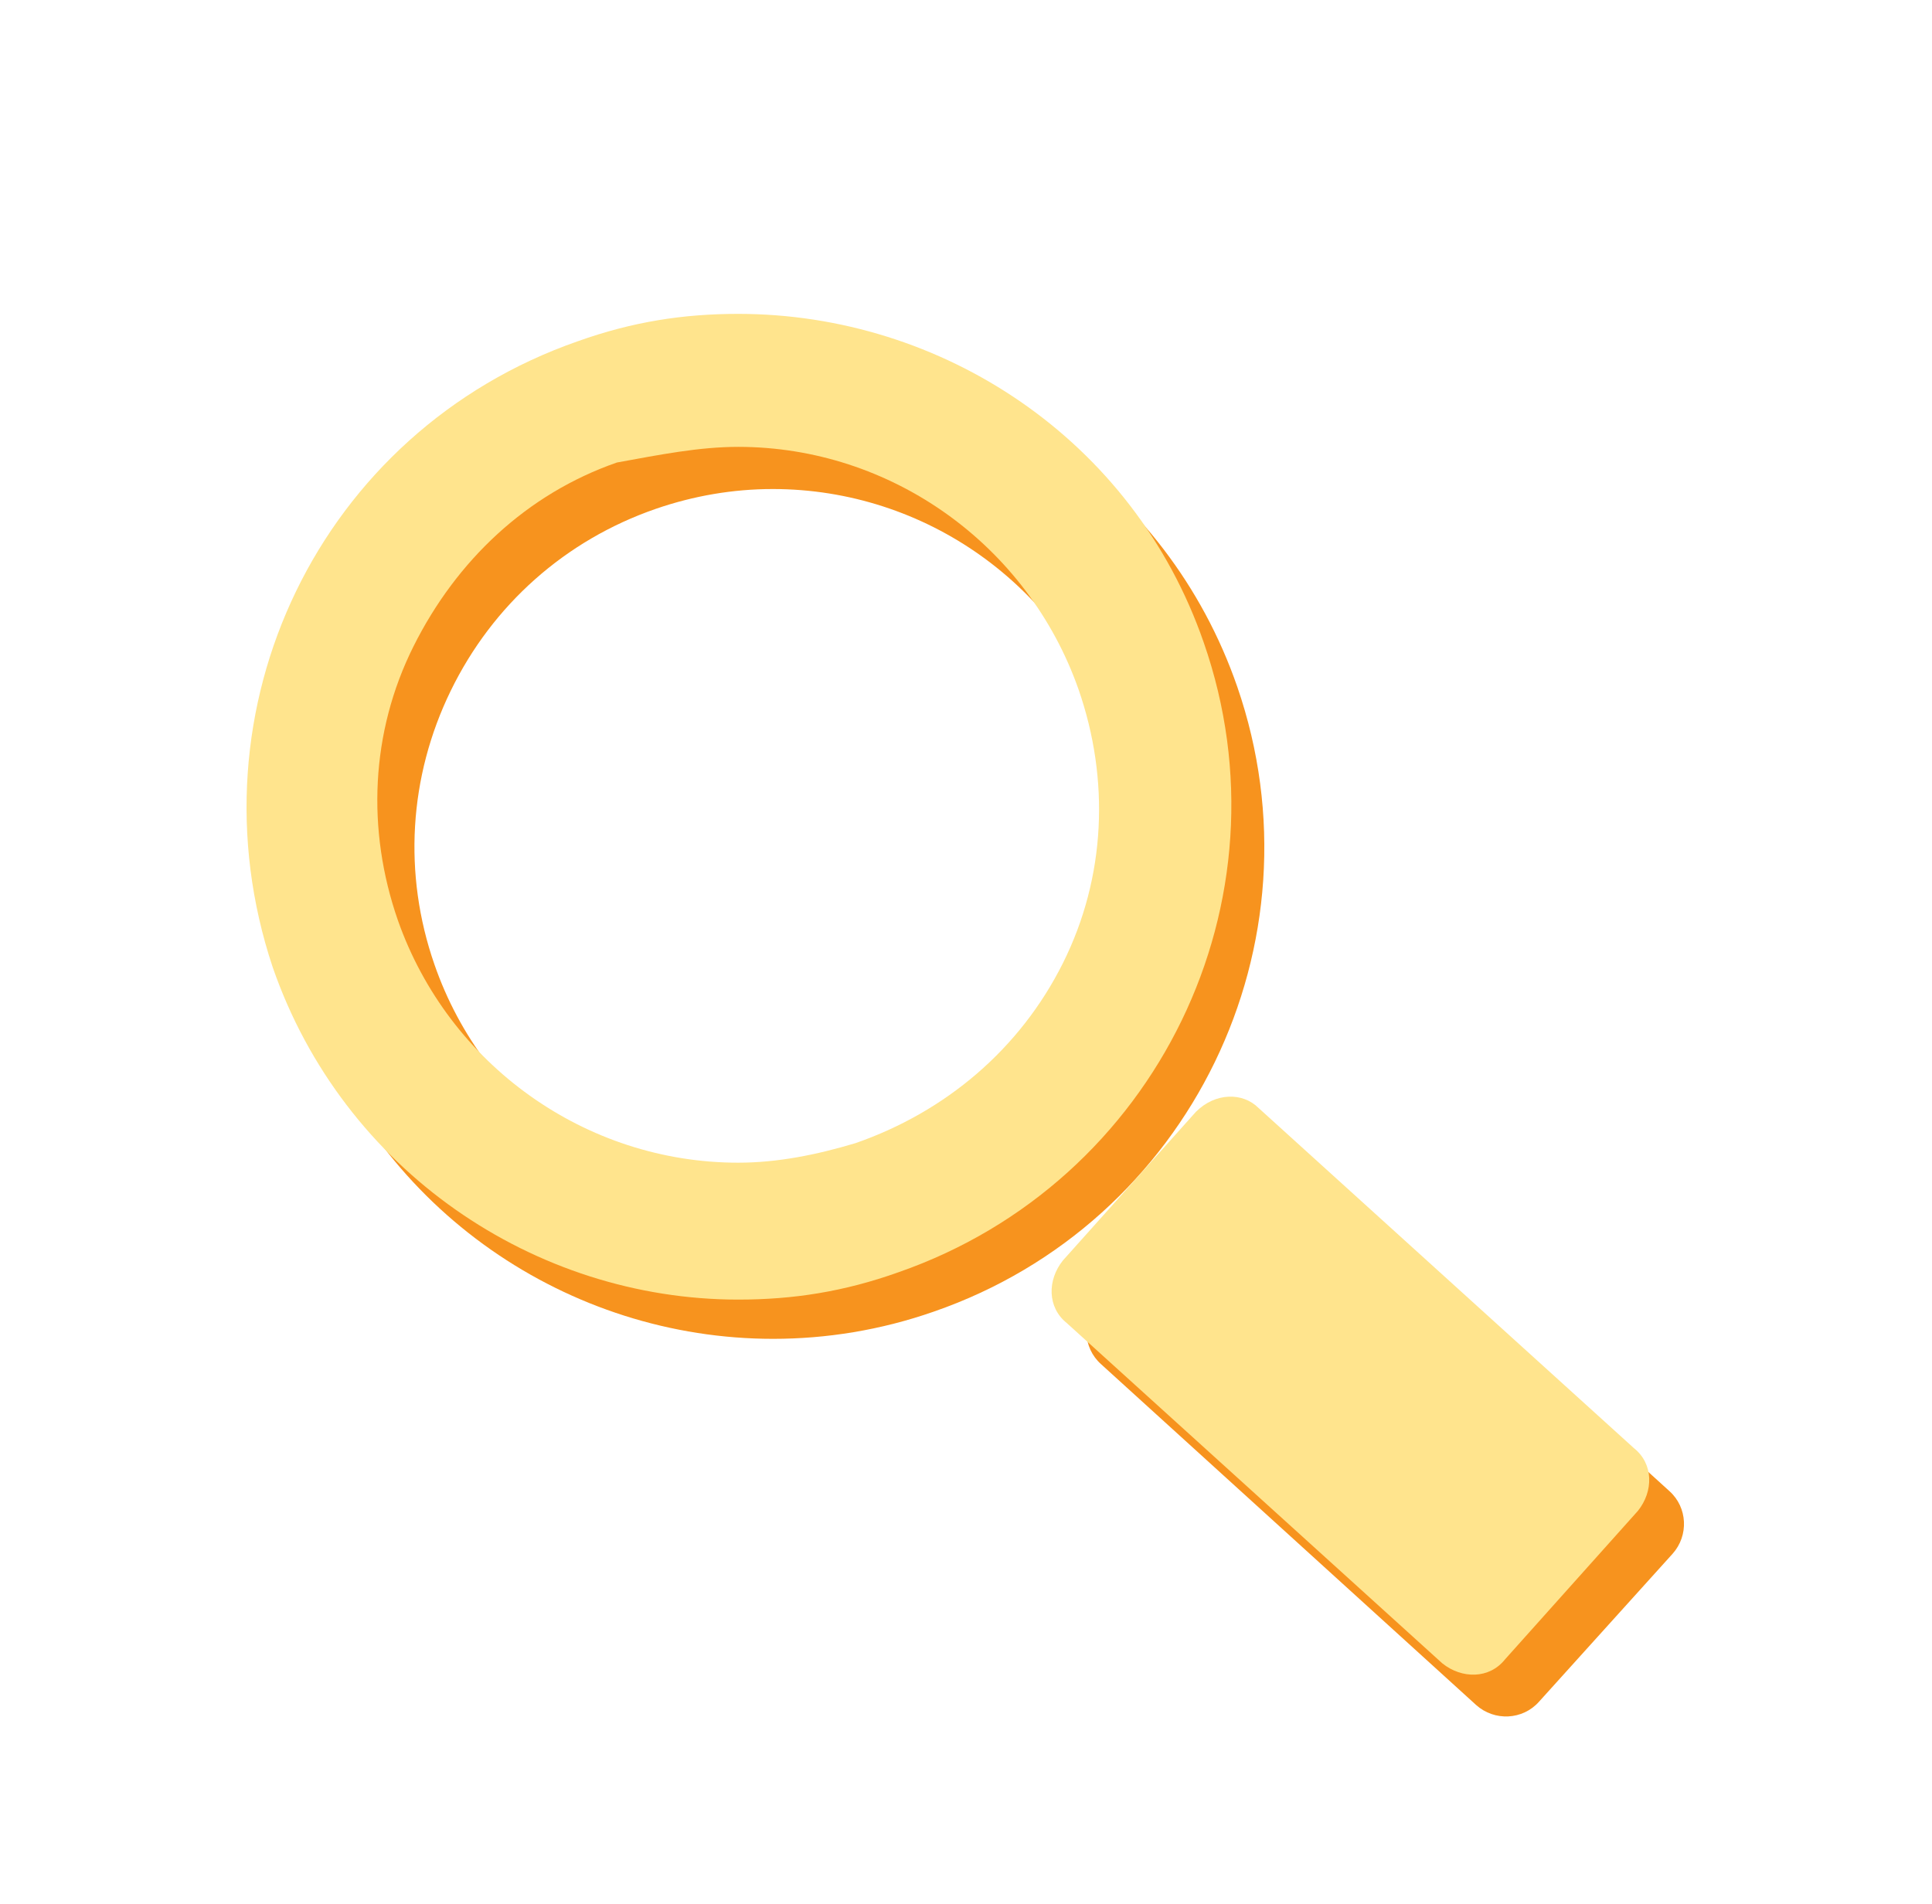 <?xml version="1.0" encoding="utf-8"?>
<!-- Generator: Adobe Illustrator 19.0.0, SVG Export Plug-In . SVG Version: 6.00 Build 0)  -->
<svg version="1.1" id="Camada_1" xmlns="http://www.w3.org/2000/svg" xmlns:xlink="http://www.w3.org/1999/xlink" x="0px" y="0px"
	 viewBox="-177 183.8 604 595.2" style="enable-background:new -177 183.8 604 595.2;" xml:space="preserve">
<style type="text/css">
	.st0{fill:#FFE48D;}
	.st1{fill:#F7931E;}
</style>
<symbol  id="Pesquisar_1_" viewBox="-17.9 -17.4 35.9 34.8">
	<g id="XMLID_3_">
		<g id="XMLID_4_">
			<g id="XMLID_5_">
				<path id="XMLID_6_" class="st0" d="M-17.6-13.2c-0.4,0.5-0.4,1.2,0.1,1.6l9.6,8.7C-7.5-2.5-6.8-2.5-6.3-3l3.4-3.8
					C-2.5-7.3-2.5-8-3-8.4l-9.6-8.7c-0.5-0.4-1.2-0.4-1.6,0.1L-17.6-13.2z"/>
			</g>
		</g>
	</g>
	<g id="XMLID_1_">
		<path id="XMLID_2_" class="st0" d="M5.4,17.4c1.4,0,2.7-0.2,4.1-0.7c6.6-2.3,10-9.4,7.8-16c-1.8-5.2-6.7-8.5-11.9-8.5
			C4-7.8,2.7-7.6,1.3-7.1C-5.3-4.8-8.8,2.4-6.5,9C-4.7,14.2,0.2,17.4,5.4,17.4 M5.4,14C1.5,14-2,11.5-3.3,7.8C-4.1,5.5-4,3-2.9,0.8
			s3-3.8,5.3-4.6c1-0.3,2-0.5,3-0.5c3.9,0,7.4,2.5,8.7,6.2c0.8,2.3,0.7,4.8-0.4,7s-2.9,3.9-5.2,4.7l0,0C7.4,13.8,6.4,14,5.4,14
			L5.4,14z"/>
	</g>
</symbol>
<g id="Pesquisar">
	<g id="XMLID_34_">
		<g id="XMLID_35_">
			<g id="XMLID_37_">
				<path id="XMLID_38_" class="st1" d="M345.9,669.6c5.1-5.7,4.7-14.5-1-19.6L227.6,543.4c-5.7-5.1-14.5-4.7-19.6,1l-41.8,46.3
					c-5.1,5.7-4.7,14.5,1,19.6l117.3,106.6c5.7,5.1,14.5,4.7,19.6-1L345.9,669.6z"/>
			</g>
		</g>
	</g>
	<g id="XMLID_18_">
		<path id="XMLID_19_" class="st1" d="M64.6,295.1c63.7,0,123.2,39.9,145.2,103.4c27.7,80.2-14.8,167.7-94.9,195.4
			c-16.6,5.8-33.6,8.5-50.2,8.5C1,602.4-58.5,562.5-80.5,499c-27.7-80.2,14.8-167.7,94.9-195.4C31,297.8,48,295.1,64.6,295.1
			 M64.6,336.7c-12.4,0-24.7,2.1-36.6,6.2l0,0c-28.3,9.8-51,30-64.1,56.9s-14.9,57.3-5.1,85.5c15.6,45.1,58.1,75.4,105.8,75.4
			c12.4,0,24.7-2.1,36.6-6.2c28.3-9.8,51-30,64.1-56.9c13.1-26.9,14.9-57.3,5.1-85.5C154.9,367,112.3,336.7,64.6,336.7L64.6,336.7z"
			/>
	</g>
</g>
<use xlink:href="#Pesquisar_1_"  width="35.9" height="34.8" id="XMLID_7_" x="-17.9" y="-17.4" transform="matrix(-12.23 0 0 -12.23 119.822 494.737)" style="overflow:visible;"/>
</svg>

